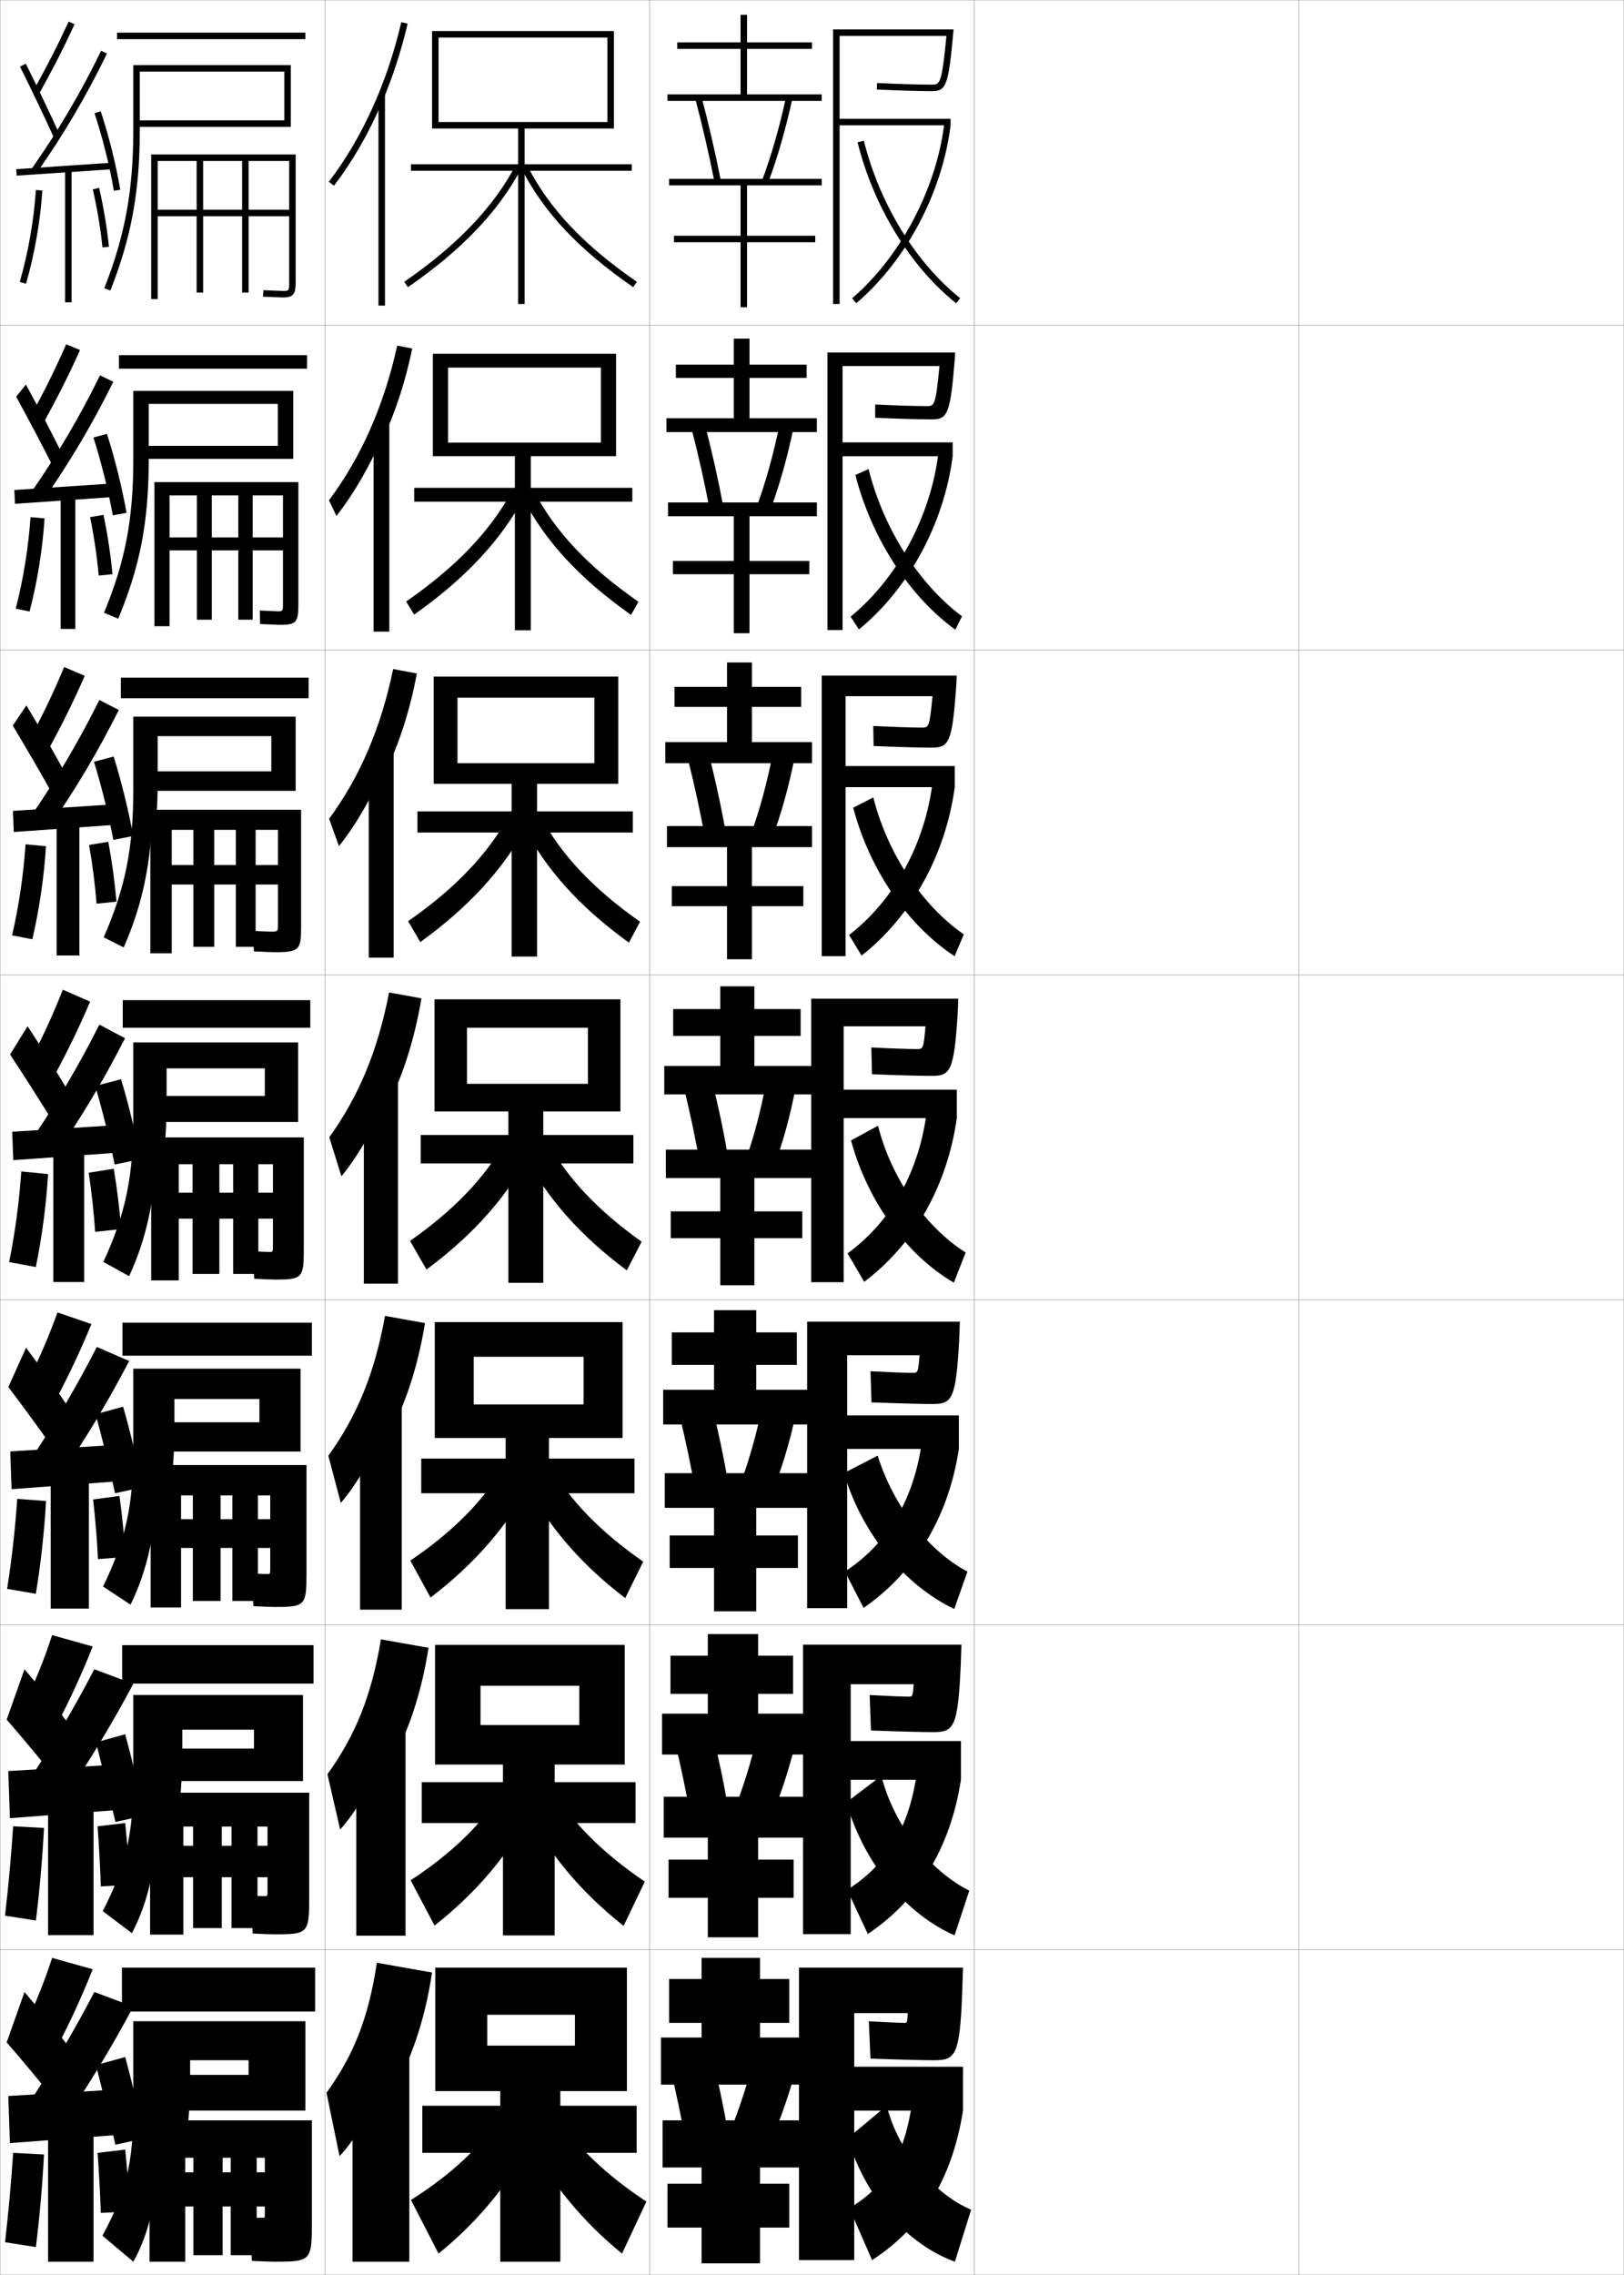 <?xml version="1.0" encoding="utf-8"?>
<!-- Generator: Adobe Illustrator 11 Build 225, SVG Export Plug-In . SVG Version: 6.0.0 Build 78)  -->
<!DOCTYPE svg PUBLIC "-//W3C//DTD SVG 1.0//EN"    "http://www.w3.org/TR/2001/REC-SVG-20010904/DTD/svg10.dtd">
<svg  xmlns="http://www.w3.org/2000/svg" xmlns:xlink="http://www.w3.org/1999/xlink" xmlns:a="http://ns.adobe.com/AdobeSVGViewerExtensions/3.0/"
	 width="500.1" height="700.1" viewBox="0 0 500.1 700.1"
	 overflow="visible" enable-background="new 0 0 500.1 700.1" xml:space="preserve">
		<g id="glyphs">
			<g>
				<rect x="0.05" y="0.05" fill="none" stroke="#999999" stroke-width="0.1" width="100" height="100"/> 
				<rect x="0.05" y="100.05" fill="none" stroke="#999999" stroke-width="0.1" width="100" height="100"/> 
				<rect x="0.05" y="200.05" fill="none" stroke="#999999" stroke-width="0.1" width="100" height="100"/> 
				<rect x="0.05" y="300.05" fill="none" stroke="#999999" stroke-width="0.1" width="100" height="100"/> 
				<rect x="0.05" y="400.05" fill="none" stroke="#999999" stroke-width="0.1" width="100" height="100"/> 
				<rect x="0.05" y="500.05" fill="none" stroke="#999999" stroke-width="0.1" width="100" height="100"/> 
				<rect x="0.05" y="600.05" fill="none" stroke="#999999" stroke-width="0.1" width="100" height="100"/> 
				<rect x="100.05" y="0.05" fill="none" stroke="#999999" stroke-width="0.1" width="100" height="100"/> 
				<rect x="100.05" y="100.05" fill="none" stroke="#999999" stroke-width="0.1" width="100" height="100"/> 
				<rect x="100.05" y="200.05" fill="none" stroke="#999999" stroke-width="0.1" width="100" height="100"/> 
				<rect x="100.05" y="300.05" fill="none" stroke="#999999" stroke-width="0.1" width="100" height="100"/> 
				<rect x="100.05" y="400.05" fill="none" stroke="#999999" stroke-width="0.1" width="100" height="100"/> 
				<rect x="100.05" y="500.05" fill="none" stroke="#999999" stroke-width="0.1" width="100" height="100"/> 
				<rect x="100.05" y="600.05" fill="none" stroke="#999999" stroke-width="0.1" width="100" height="100"/> 
				<rect x="200.05" y="0.05" fill="none" stroke="#999999" stroke-width="0.1" width="100" height="100"/> 
				<rect x="200.05" y="100.05" fill="none" stroke="#999999" stroke-width="0.1" width="100" height="100"/> 
				<rect x="200.05" y="200.05" fill="none" stroke="#999999" stroke-width="0.1" width="100" height="100"/> 
				<rect x="200.05" y="300.05" fill="none" stroke="#999999" stroke-width="0.1" width="100" height="100"/> 
				<rect x="200.05" y="400.05" fill="none" stroke="#999999" stroke-width="0.1" width="100" height="100"/> 
				<rect x="200.05" y="500.05" fill="none" stroke="#999999" stroke-width="0.1" width="100" height="100"/> 
				<rect x="200.05" y="600.05" fill="none" stroke="#999999" stroke-width="0.1" width="100" height="100"/> 
				<rect x="300.05" y="0.05" fill="none" stroke="#999999" stroke-width="0.1" width="100" height="100"/> 
				<rect x="300.05" y="100.05" fill="none" stroke="#999999" stroke-width="0.1" width="100" height="100"/> 
				<rect x="300.05" y="200.05" fill="none" stroke="#999999" stroke-width="0.1" width="100" height="100"/> 
				<rect x="300.05" y="300.05" fill="none" stroke="#999999" stroke-width="0.1" width="100" height="100"/> 
				<rect x="300.05" y="400.05" fill="none" stroke="#999999" stroke-width="0.1" width="100" height="100"/> 
				<rect x="300.05" y="500.05" fill="none" stroke="#999999" stroke-width="0.1" width="100" height="100"/> 
				<rect x="300.05" y="600.05" fill="none" stroke="#999999" stroke-width="0.1" width="100" height="100"/> 
				<rect x="400.05" y="0.05" fill="none" stroke="#999999" stroke-width="0.1" width="100" height="100"/> 
				<rect x="400.05" y="100.05" fill="none" stroke="#999999" stroke-width="0.1" width="100" height="100"/> 
				<rect x="400.05" y="200.05" fill="none" stroke="#999999" stroke-width="0.1" width="100" height="100"/> 
				<rect x="400.05" y="300.05" fill="none" stroke="#999999" stroke-width="0.1" width="100" height="100"/> 
				<rect x="400.05" y="400.05" fill="none" stroke="#999999" stroke-width="0.1" width="100" height="100"/> 
				<rect x="400.05" y="500.05" fill="none" stroke="#999999" stroke-width="0.1" width="100" height="100"/> 
				<rect x="400.05" y="600.05" fill="none" stroke="#999999" stroke-width="0.1" width="100" height="100"/> 
			</g>
			<g>
				<path d="M10.179,28.059l1.742,0.982c4.014-7.112,7.624-14.169,11.037-21.572
					l-1.816-0.838C17.752,13.984,14.166,20.993,10.179,28.059z"/>
				<path d="M6.155,20.498c3.513,7.014,7.725,15.84,10.482,21.963l1.824-0.822
					c-2.768-6.145-6.994-15-10.518-22.036L6.155,20.498z"/>
				<path d="M9.731,51.975L11.368,53.125C19.597,41.409,26.656,29.425,32.949,16.487
					l-1.799-0.875C24.904,28.453,17.898,40.348,9.731,51.975z"/>
				
					<rect x="18.799" y="37.266" transform="matrix(-0.067 -0.998 0.998 -0.067 -30.798 75.311)" width="2.001" height="29.568"/> 
				<path d="M29.102,34.867c2.436,7.277,4.664,16.193,5.962,23.85l1.973-0.334
					c-1.314-7.752-3.572-16.78-6.038-24.15L29.102,34.867z"/>
				<path d="M6.089,86.773l1.922,0.553c2.645-9.195,4.386-19.123,5.037-28.708
					l-1.996-0.136C10.411,67.929,8.694,77.712,6.089,86.773z"/>
				<rect x="20.05" y="52.05" width="2" height="41"/> 
				<path d="M28.575,58.275c1.367,5.918,2.397,12.099,2.979,17.875l1.99-0.201
					c-0.591-5.858-1.636-12.125-3.021-18.125L28.575,58.275z"/>
			</g>
			<g>
				<path d="M7.55,623.55l10,6.5c4.062-7.768,7.784-15.886,11-24l-12.5-3.5
					C13.698,609.793,10.912,616.76,7.55,623.55z"/>
				<path d="M2.05,628.55c4.521,5.159,10.724,12.638,15,18l5-15.5
					c-3.977-5.259-9.525-12.163-14.5-18L2.05,628.55z"/>
				<g>
					<path d="M9.05,647.05l10.5,6c7.966-11.651,14.856-23.062,21.5-35.5l-12-4.5
						C22.864,624.91,16.369,635.917,9.05,647.05z"/>
				</g>
				<polygon points="36.05,657.05 36.05,643.05 2.55,645.05 3.05,659.55 "/>
				<g>
					<path d="M29.55,635.55c1.783,6.949,4.351,17.411,6,24.5l9-2
						c-1.52-7.368-4.032-17.837-6-25L29.55,635.55z"/>
				</g>
				<path d="M1.55,690.05l9.5,1.5c1.162-9.433,2.002-18.897,2.5-28.5l-9.5-0.5
					C3.43,671.855,2.61,680.882,1.55,690.05z"/>
				<rect x="14.8" y="654.55" width="14" height="41.5"/> 
				<g>
					<path d="M30.05,662.55c0.452,6.205,0.794,12.504,1,18.5l9-0.5
						c-0.311-6.034-0.842-12.761-1.5-19L30.05,662.55z"/>
				</g>
			</g>
			<g>
				<g>
					<path d="M9.833,127.307l3.785,2.402c4.021-7.222,7.651-14.456,11.031-21.977
						l-4.264-1.782C17.168,113.286,13.716,120.288,9.833,127.307z"/>
					<path d="M4.979,122.09c3.681,6.705,8.225,15.306,11.235,21.302l2.937-3.685
						c-2.969-5.997-7.416-14.527-11.181-21.364L4.979,122.09z"/>
					<path d="M9.626,151.488l3.697,2.458c8.185-11.705,15.216-23.593,21.567-36.448
						l-4.082-1.979C24.573,128.196,17.652,139.943,9.626,151.488z"/>
					<polygon points="4.419,150.802 4.614,155.048 34.698,152.965 34.585,148.801 "/>
					<path d="M28.768,134.648c2.327,7.223,4.612,16.396,5.969,23.958l4.227-0.778
						c-1.349-7.688-3.649-16.957-6.032-24.292L28.768,134.648z"/>
					<path d="M4.841,187.32l4.268,0.877c2.397-9.235,3.988-19.085,4.614-28.674
						l-4.33-0.363C8.756,168.583,7.189,178.241,4.841,187.32z"/>
					<rect x="18.684" y="152.467" width="4.5" height="41.083"/> 
					<path d="M27.746,159.154c1.215,5.966,2.13,12.167,2.649,17.98l4.242-0.418
						c-0.544-5.888-1.503-12.231-2.767-18.271L27.746,159.154z"/>
				</g>
				<g>
					<path d="M9.618,226.556l5.453,3.821c4.029-7.33,7.677-14.741,11.024-22.381
						l-6.336-2.726C16.717,212.587,13.397,219.582,9.618,226.556z"/>
					<path d="M3.936,223.307c3.85,6.396,8.725,14.772,11.988,20.642l4.05-6.172
						c-3.171-5.85-7.838-14.055-11.845-20.691L3.936,223.307z"/>
					<path d="M9.653,251l5.383,3.767c8.141-11.694,15.144-23.487,21.554-36.259
						l-5.99-3.083C24.373,227.938,17.538,239.538,9.653,251z"/>
					<polygon points="3.987,249.551 4.243,256.049 34.91,253.882 34.82,247.551 "/>
					<path d="M28.941,234.429c2.218,7.168,4.56,16.599,5.975,24.066l6.107-1.223
						c-1.383-7.625-3.725-17.133-6.025-24.435L28.941,234.429z"/>
					<path d="M3.725,287.866l6.24,1.201c2.15-9.274,3.591-19.048,4.191-28.639
						l-6.289-0.591C7.233,269.237,5.815,278.769,3.725,287.866z"/>
					<rect x="17.449" y="252.883" width="7" height="41.167"/> 
					<path d="M27.424,260.033c1.062,6.015,1.863,12.234,2.319,18.084l6.119-0.634
						c-0.498-5.918-1.371-12.338-2.514-18.417L27.424,260.033z"/>
				</g>
				<g>
					<path d="M19.346,304.59c-2.87,7.299-6.057,14.287-9.731,21.214l7.121,5.241
						c4.038-7.439,7.704-15.027,11.019-22.785L19.346,304.59z"/>
					<path d="M3.103,324.523c4.018,6.087,9.225,14.239,12.741,19.981l5.162-8.66
						c-3.372-5.702-8.26-13.582-12.509-20.019L3.103,324.523z"/>
					<path d="M9.891,350.513l7.068,5.074c8.097-11.683,15.072-23.38,21.54-36.068
						l-7.898-4.188C24.384,327.682,17.634,339.133,9.891,350.513z"/>
					<polygon points="3.767,348.301 4.083,357.049 35.333,354.799 35.267,346.301 "/>
					<path d="M29.325,334.209c2.109,7.113,4.508,16.802,5.981,24.175l7.986-1.667
						c-1.417-7.561-3.802-17.309-6.019-24.576L29.325,334.209z"/>
					<path d="M6.551,360.516c-0.63,9.376-1.898,18.781-3.731,27.896l8.211,1.526
						c1.903-9.314,3.193-19.011,3.769-28.604L6.551,360.516z"/>
					<rect x="16.425" y="353.3" width="9.5" height="41.25"/> 
					<path d="M27.312,360.912c0.909,6.062,1.596,12.302,1.989,18.188L37.298,378.25
						c-0.451-5.947-1.239-12.443-2.261-18.562L27.312,360.912z"/>
				</g>
				<g>
					<path d="M8.582,425.011l8.561,5.87c4.05-7.604,7.744-15.456,11.009-23.393
						l-10.454-3.585C15.087,411.175,12.101,418.151,8.582,425.011z"/>
					<path d="M2.576,426.87c4.27,5.623,9.974,13.438,13.871,18.99l5.081-12.08
						c-3.674-5.48-8.893-12.872-13.504-19.009L2.576,426.87z"/>
					<path d="M9.47,449.114l8.784,5.537c8.031-11.666,14.964-23.221,21.52-35.783
						l-9.949-4.344C23.624,426.63,17.001,437.858,9.47,449.114z"/>
					<polygon points="35.691,455.925 35.658,444.675 3.158,446.675 3.566,458.3 "/>
					<path d="M29.438,435.213c1.946,7.031,4.429,17.106,5.991,24.337l8.493-1.833
						c-1.468-7.464-3.917-17.573-6.009-24.788L29.438,435.213z"/>
					<path d="M2.185,488.981l8.855,1.513c1.533-9.374,2.598-18.954,3.134-28.552
						l-8.874-0.66C4.675,470.624,3.631,479.839,2.185,488.981z"/>
					<rect x="15.612" y="453.675" width="11.75" height="41.375"/> 
					<path d="M28.681,461.481c0.681,6.133,1.195,12.402,1.495,18.344l8.498-0.676
						c-0.381-5.99-1.041-12.602-1.88-18.781L28.681,461.481z"/>
				</g>
				<g>
					<path d="M7.55,524.217l10,6.5c4.062-7.768,7.784-15.886,11-24l-12.5-3.5
						C13.698,510.46,10.912,517.427,7.55,524.217z"/>
					<path d="M2.05,529.217c4.521,5.159,10.724,12.638,15,18l5-15.5
						c-3.977-5.259-9.525-12.163-14.5-18L2.05,529.217z"/>
					<g>
						<path d="M9.05,547.717l10.5,6c7.966-11.651,14.856-23.062,21.5-35.5l-12-4.5
							C22.864,525.577,16.369,536.584,9.05,547.717z"/>
					</g>
					<polygon points="36.05,557.05 36.05,543.05 2.55,545.05 3.05,559.55 "/>
					<g>
						<path d="M29.55,536.217c1.783,6.949,4.351,17.411,6,24.5l9-2
							c-1.52-7.368-4.032-17.837-6-25L29.55,536.217z"/>
					</g>
					<path d="M1.55,589.55l9.5,1.5c1.162-9.433,2.002-18.897,2.5-28.5l-9.5-0.5
						C3.43,571.355,2.61,580.382,1.55,589.55z"/>
					<rect x="14.8" y="554.05" width="14" height="41.5"/> 
					<g>
						<path d="M30.05,562.05c0.452,6.205,0.794,12.504,1,18.5l9-0.5
							c-0.311-6.034-0.842-12.761-1.5-19L30.05,562.05z"/>
					</g>
				</g>
			</g>
			<g>
				<rect x="36.05" y="10.05" width="58" height="2"/> 
				<path d="M42.843,48.76c0.14-2.806,0.207-5.7,0.207-8.71v-18h44.5v15h-44.5v2h46.5v-19
					h-48.5v20c0,18.544-2.587,32.633-8.93,48.632l1.859,0.737
					C39.392,75.768,42.112,63.49,42.843,48.76L42.843,48.76z"/>
				<path d="M76.55,49.55h12.5v15h-40.5v2h40.5v20c0,3,0,3-2,3l-5.939-0.248l-0.122,1.996
					l6.062,0.252c3.475,0,4-1.126,4-5v-39h-44.5v44.5h2v-42.5h12v40.5h2v-40.5h12v40.5h2V49.55z"/>
			</g>
			<g>
				<rect x="37.55" y="605.55" width="59.5" height="13.5"/> 
				<path d="M57.55,657.05c0.643-5.481,1-11.338,1-17.5v-5.5h18v4.5h-23.5v11h41v-27.5h-53v26.5
					c0,17.234-2.191,25.832-9.5,39.5l9.5,8c5.155-9.06,8-21.787,8-39H57.55z"/>
				<path d="M81.55,679.05v2.5c0,0.984-0.023,1-1,1c-0.844,0-2.523-0.029-3.5-0.05l0.5,13.3
					c2.279,0.108,5.774,0.25,6.5,0.25c11.938,0,12-0.073,12-13v-30.5h-50v43.5h11v-32h2.5v30h9v-30h2.5v30h8v-30
					h2.5v4.5h-24.5v10.5H81.55z"/>
			</g>
			<g>
				<g>
					<rect x="37.633" y="506.3" width="58.917" height="11.833"/> 
					<path d="M55.265,555.668c0.558-5.036,0.868-10.398,0.868-16.035v-7.333h22.083
						v5.833H51.383v10h41.917v-26.5H41.049v25.5c0,17.452-2.257,26.966-9.405,41.021
						l8.977,6.79c5.198-9.824,8.022-22.478,8.144-39.276H55.265z"/>
					<path d="M82.383,577.716v4.501c0,1.315-0.026,1.333-1,1.333
						c-0.824,0-2.718-0.056-4.083-0.117l0.5,11.617
						c2.375,0.113,5.676,0.251,6.5,0.251c10.688,0,10.917-0.227,10.917-11.667v-31.918
						H46.216v43.668h10.25v-33.251h3v31.251h8.833v-31.251h3v31.251h8v-31.251
						h3.083v5.917H56.466v9.666H82.383z"/>
				</g>
				<g>
					<rect x="37.716" y="407.05" width="58.333" height="10.166"/> 
					<path d="M52.98,454.286c0.475-4.59,0.736-9.459,0.736-14.57v-9.166h26.167
						v7.166H49.716v9h42.833v-25.5h-51.5v24.5c0,17.671-2.323,28.1-9.31,42.544
						l8.453,5.579c5.241-10.59,8.044-23.167,8.288-39.553H52.98z"/>
					<path d="M83.216,476.383v6.376c0,1.646-0.029,1.666-1,1.666
						c-0.804,0-2.913-0.081-4.667-0.184l0.5,10.059c2.471,0.117,5.578,0.25,6.5,0.25
						c9.438,0,9.833-0.379,9.833-10.333v-33.334h-48v43.834h9.375v-34.501h3.625v32.501h8.542
						v-32.501h3.625v32.501h7.875v-32.501h3.792v7.334H55.758v8.833H83.216z"/>
				</g>
				<g>
					<rect x="37.8" y="307.8" width="57.75" height="8.5"/> 
					<path d="M91.8,320.8h-50.75v23.5c0,17.889-2.389,29.232-9.215,44.065l7.93,4.369
						c5.283-11.355,8.066-23.857,8.432-39.83h2.5
						c0.391-4.144,0.604-8.519,0.604-13.104v-11h30.25v8.5h-33.5v8h43.75V320.8z"/>
					<path d="M84.05,375.05v8.25c0,1.979-0.031,2-1,2c-0.784,0-3.107-0.106-5.25-0.25l0.5,8.5
						c2.567,0.122,5.48,0.25,6.5,0.25c8.188,0,8.75-0.531,8.75-9v-34.75h-47v44h8.5v-35.75h4.25v33.75h8.25v-33.75
						h4.25v33.75h7.75v-33.75h4.5v8.75h-29v8H84.05z"/>
				</g>
			</g>
			<g>
				<rect x="37.216" y="208.55" width="57.833" height="6.333"/> 
				<path d="M91.05,220.55h-50v22.333c0,18.107-2.455,30.366-9.12,45.588l6.157,3.098
					c5.304-12.067,8.073-23.937,8.722-38.664h1.25
					c0.321-3.886,0.491-7.964,0.491-12.271v-14.083h35v10.833H46.383v6h44.667V220.55
					z"/>
				<path d="M85.591,272.217v12.166c0,2.319-0.021,2.333-2.333,2.333
					c-0.522,0-3.926-0.153-5.354-0.249l0.292,6.332
					c1.711,0.081,5.674,0.25,6.354,0.25c7.617,0,8.167-0.729,8.167-7.667
					v-36.167H46.3v44.167h6.583v-38h6.667v36h6.417v-36h6.667v36h6.083v-36h6.875v10.833
					H52.883v6H85.591z"/>
			</g>
			<g>
				<rect x="36.633" y="109.299" width="57.917" height="4.167"/> 
				<path d="M44.716,137.216v4h45.583v-20.916H41.049v21.166
					c0,18.326-2.521,31.5-9.024,47.11l4.385,1.827
					c5.324-12.779,8.079-24.017,9.012-37.499l0,0
					c0.251-3.628,0.377-7.41,0.377-11.438l0-17.167h39.75v12.917H44.716z"/>
				<path d="M87.133,169.383v16.083c0,2.66-0.01,2.667-1.667,2.667
					c-0.261,0-4.745-0.201-5.459-0.249l0.085,4.164
					c0.855,0.041,5.868,0.251,6.208,0.251c5.045,0,5.583-0.927,5.583-6.333
					v-37.583H47.549v44.333h4.667v-40.25h8.417v38.25h4.583v-38.25h8.167v38.25h4.417v-38.25
					h9.333v12.917H52.216v4H87.133z"/>
			</g>
			<g>
				<g>
					<polygon points="230.05,29.05 230.05,15.05 250.05,15.05 250.05,13.05 
						230.05,13.05 230.05,4.55 228.05,4.55 228.05,13.05 208.55,13.05 
						208.55,15.05 228.05,15.05 228.05,29.05 205.55,29.05 205.55,31.05 
						253.05,31.05 253.05,29.05 "/>
					<polygon points="206.05,57.05 228.05,57.05 228.05,72.55 207.55,72.55 
						207.55,74.55 228.05,74.55 228.05,94.55 230.05,94.55 230.05,74.55 
						251.05,74.55 251.05,72.55 230.05,72.55 230.05,57.05 253.05,57.05 
						253.05,55.05 206.05,55.05 "/>
				</g>
				<g>
					<polygon points="230.8,128.717 230.8,116.3 248.383,116.3 248.383,112.217 
						230.8,112.217 230.8,104.217 225.967,104.217 225.967,112.217 208.133,112.217 
						208.133,116.3 225.967,116.3 225.967,128.717 205.217,128.717 205.217,132.967 
						251.55,132.967 251.55,128.717 "/>
					<polygon points="225.967,158.883 225.967,172.633 207.217,172.633 207.217,176.716 
						225.967,176.716 225.967,194.883 230.8,194.883 230.8,176.716 249.217,176.716 
						249.217,172.633 230.8,172.633 230.8,158.883 251.55,158.883 251.55,154.633 
						205.717,154.633 205.717,158.883 "/>
				</g>
				<g>
					<polygon points="231.55,228.383 231.55,217.55 246.717,217.55 246.717,211.383 
						231.55,211.383 231.55,203.883 223.883,203.883 223.883,211.383 207.716,211.383 
						207.716,217.55 223.883,217.55 223.883,228.383 204.883,228.383 204.883,234.883 
						250.05,234.883 250.05,228.383 "/>
					<polygon points="223.883,260.716 223.883,272.716 206.883,272.716 206.883,278.883 
						223.883,278.883 223.883,295.216 231.55,295.216 231.55,278.883 247.383,278.883 
						247.383,272.716 231.55,272.716 231.55,260.716 250.05,260.716 250.05,254.216 
						205.383,254.216 205.383,260.716 "/>
				</g>
			</g>
			<g>
				<g>
					<polygon points="234.05,627.05 234.05,622.55 243.05,622.55 243.05,609.05 
						234.05,609.05 234.05,602.55 216.05,602.55 216.05,609.05 206.05,609.05 
						206.05,622.55 216.05,622.55 216.05,627.05 203.55,627.05 203.55,641.55 
						247.05,641.55 247.05,627.05 "/>
					<polygon points="216.05,667.05 216.05,672.05 205.55,672.05 205.55,685.55 
						216.05,685.55 216.05,696.55 234.05,696.55 234.05,685.55 243.05,685.55 
						243.05,672.05 234.05,672.05 234.05,667.05 247.05,667.05 247.05,652.55 
						204.05,652.55 204.05,667.05 "/>
				</g>
				<g>
					<polygon points="233.466,527.383 233.466,521.3 244.216,521.3 244.216,509.55 
						233.466,509.55 233.466,502.883 217.966,502.883 217.966,509.55 206.466,509.55 
						206.466,521.3 217.966,521.3 217.966,527.383 203.883,527.383 203.883,539.966 
						248.05,539.966 248.05,527.383 "/>
					<polygon points="217.966,565.55 217.966,572.3 205.883,572.3 205.883,584.05 
						217.966,584.05 217.966,596.217 233.466,596.217 233.466,584.05 244.383,584.05 
						244.383,572.3 233.466,572.3 233.466,565.55 248.05,565.55 248.05,552.966 
						204.383,552.966 204.383,565.55 "/>
				</g>
				<g>
					<polygon points="232.883,427.717 232.883,420.05 245.383,420.05 245.383,410.05 
						232.883,410.05 232.883,403.217 219.883,403.217 219.883,410.05 206.883,410.05 
						206.883,420.05 219.883,420.05 219.883,427.717 204.217,427.717 204.217,438.383 
						249.05,438.383 249.05,427.717 "/>
					<polygon points="219.883,464.05 219.883,472.55 206.216,472.55 206.216,482.55 
						219.883,482.55 219.883,495.883 232.883,495.883 232.883,482.55 245.716,482.55 
						245.716,472.55 232.883,472.55 232.883,464.05 249.05,464.05 249.05,453.383 
						204.716,453.383 204.716,464.05 "/>
				</g>
				<g>
					<polygon points="232.3,328.05 232.3,318.8 246.55,318.8 246.55,310.55 
						232.3,310.55 232.3,303.55 221.8,303.55 221.8,310.55 207.3,310.55 
						207.3,318.8 221.8,318.8 221.8,328.05 204.55,328.05 204.55,336.8 
						250.05,336.8 250.05,328.05 "/>
					<polygon points="221.8,362.55 221.8,372.8 206.55,372.8 206.55,381.05 
						221.8,381.05 221.8,395.55 232.3,395.55 232.3,381.05 247.05,381.05 
						247.05,372.8 232.3,372.8 232.3,362.55 250.05,362.55 250.05,353.8 
						205.05,353.8 205.05,362.55 "/>
				</g>
			</g>
			<path d="M281.05,645.55c-2.097,17.299-8.114,27.298-19.5,34l7,16
				c14.939-9.634,24.605-24.466,28-46L281.05,645.55z"/>
			<path d="M273.05,648.05l-12,10c5.626,18.86,18.771,32.798,33,38l5-16
				C287.684,675.234,276.678,662.352,273.05,648.05z"/>
			<path d="M260.866,581.607l6.375,13.586c15.275-10.209,25.363-26.066,28.672-47.459
				l-13.414-3.375C280.279,562.094,273.181,573.924,260.866,581.607z"/>
			<path d="M271.411,546.512l-10.773,8.18c5.633,19.469,18.771,34.54,33.309,40.922
				l4.541-13.76C286.515,575.906,275.304,561.915,271.411,546.512z"/>
			<path d="M260.182,483.665l5.751,11.174c15.612-10.785,26.121-27.668,29.344-48.92
				l-11.328-2.748C281.605,461.339,273.425,475.002,260.182,483.665z"/>
			<path d="M270.271,447.976l-10.381,5.357c5.696,19.163,18.958,34.628,33.951,41.846
				l4.083-11.521C286.164,477.552,275.123,463.578,270.271,447.976z"/>
			<g>
				<g>
					<path d="M287.05,26.05c-3.973,0-9.835-0.173-16.954-0.499l-0.092,1.998
						c7.149,0.328,13.044,0.501,17.046,0.501c4.354,0,5.021-1.841,6.496-17.908
						l0.1-1.092h-37.096v84.5h2v-55h34.18v-2h-34.18v-25.5h32.9
						C290.045,26.007,289.319,26.05,287.05,26.05z"/>
					<path d="M262.401,91.789l1.297,1.521c15.361-13.089,26.484-34.071,29.031-54.761
						l-1.984-0.244C288.294,58.212,277.169,79.205,262.401,91.789z"/>
					<path d="M264.079,43.791c4.914,19.771,16.259,38.29,30.347,49.54l1.248-1.562
						c-13.757-10.986-24.842-29.102-29.653-48.46L264.079,43.791z"/>
				</g>
				<g>
					<path d="M286.966,129.068c4.834,0,5.684-1.598,7.041-18.455l0.123-2.129h-39.33
						v85.417h4.666v-53.5h33.9v-4.25h-33.9v-23.5h29.834
						c-1.143,12.283-1.658,12.333-3.834,12.333c-3.484,0-9.165-0.177-15.959-0.499
						l0.002,4.082C277.14,128.897,283.167,129.068,286.966,129.068z"/>
					<path d="M261.933,189.768l2.574,3.935c15.291-12.513,26.172-32.471,28.859-53.301
						l-4.404-0.87C286.556,159.003,276.224,178.164,261.933,189.768z"/>
					<path d="M263.407,146.186c5.033,19.619,16.678,37.375,30.789,47.617l2.041-4.136
						c-13.232-9.878-24.191-26.967-28.764-45.314L263.407,146.186z"/>
				</g>
				<g>
					<path d="M286.883,230.086c5.312,0,6.345-1.355,7.585-19l0.146-3.166h-41.563
						v86.333h7.333v-52h33.62v-6.5h-33.62v-21.5h26.768
						c-0.88,9.608-1.187,9.667-3.268,9.667c-2.998,0-8.496-0.182-14.965-0.499
						l0.097,6.165C277.125,229.918,283.285,230.086,286.883,230.086z"/>
					<path d="M261.465,287.746l3.851,6.349c15.221-11.937,25.858-30.87,28.688-51.841
						l-6.823-1.496C284.817,259.794,275.279,277.123,261.465,287.746z"/>
					<path d="M262.736,248.581c5.151,19.466,17.096,36.459,31.23,45.693l2.833-6.708
						c-12.706-8.771-23.541-24.833-27.872-42.169L262.736,248.581z"/>
				</g>
			</g>
			<path d="M287.55,634.05c6.658,0,8.044-1.267,8.761-21.187l0.239-7.313h-50.5v90h17v-46
				h33.5v-13.5h-33.5v-16.5h16.5c-0.19,2.966-0.25,3-1,3c-1.274,0-5.908-0.201-11-0.5l0.5,11.5
				C277.874,633.893,284.569,634.05,287.55,634.05z"/>
			<g>
				<path d="M287.3,533.068c6.369,0,7.697-1.216,8.55-20.641l0.216-6.276h-48.766
					v89.082h14.667v-47.5h33.947v-11.915h-33.947v-17.5h19.4
					c-0.294,3.79-0.363,3.833-1.566,3.833c-1.687,0-6.548-0.196-11.99-0.499
					l0.397,10.915C277.619,532.908,284.181,533.068,287.3,533.068z"/>
				<path d="M287.05,432.087c6.08,0,7.352-1.164,8.34-20.094l0.191-5.24h-47.031
					v88.166h12.333v-49h34.394v-10.332h-34.394v-18.5h22.3
					c-0.455,5.361-0.538,5.416-2.133,5.416c-2.1,0-7.188-0.191-12.98-0.499
					l0.295,9.581C277.364,431.923,283.792,432.087,287.05,432.087z"/>
				<path d="M286.8,331.104c5.792,0,7.006-1.112,8.129-19.547l0.169-4.203h-45.298v87.25
					h10v-50.5h34.84v-8.75h-34.84v-19.5H285c-0.617,6.935-0.714,7-2.7,7
					c-2.512,0-7.827-0.187-13.971-0.499l0.191,8.248
					C277.11,330.938,283.404,331.104,286.8,331.104z"/>
			</g>
			<path d="M260.997,385.724l5.127,8.762c15.15-11.361,25.545-29.27,28.516-50.381
				l-9.242-2.122C283.079,360.585,274.335,376.081,260.997,385.724z"/>
			<path d="M262.064,350.976c5.271,19.314,17.515,35.543,31.673,43.77l3.625-9.281
				c-12.181-7.663-22.89-22.698-26.98-39.023L262.064,350.976z"/>
			<g>
				<g>
					<path d="M224.05,655.55c-1.26-7.253-2.777-14.475-4.5-21.5l-13,3
						c1.641,6.912,3.207,14.407,4.5,21.5L224.05,655.55z"/>
					<path d="M235.55,663.05c3.63-7.666,6.955-16.684,9.5-26l-13-3
						c-2.353,8.997-5.343,17.757-8.5,25L235.55,663.05z"/>
				</g>
				<g>
					<path d="M219.431,533.525l-11.541,2.744c1.744,7.205,3.374,14.994,4.689,22.374
						l11.546-2.717C222.841,548.402,221.249,540.838,219.431,533.525z"/>
					<path d="M236.419,561.842c3.386-7.637,6.417-16.609,8.67-25.881l-11.702-2.533
						c-2.093,8.982-4.843,17.715-7.833,24.975L236.419,561.842z"/>
				</g>
				<g>
					<path d="M219.313,433.001l-10.081,2.488c1.848,7.499,3.541,15.582,4.879,23.248
						l10.093-2.433C222.892,448.508,221.226,440.602,219.313,433.001z"/>
					<path d="M237.29,460.635c3.142-7.607,5.879-16.535,7.84-25.763l-10.404-2.065
						c-1.833,8.968-4.342,17.673-7.164,24.947L237.29,460.635z"/>
				</g>
				<g>
					<path d="M219.195,332.477l-8.622,2.232c1.951,7.792,3.708,16.17,5.068,24.122
						l8.64-2.149C222.943,348.613,221.202,340.365,219.195,332.477z"/>
					<path d="M238.16,359.427c2.898-7.578,5.341-16.461,7.01-25.644l-9.106-1.599
						c-1.574,8.953-3.842,17.631-6.496,24.922L238.16,359.427z"/>
				</g>
				<g>
					<path d="M211.743,233.241c2.025,7.907,3.886,16.482,5.375,24.727l6.414-1.562
						c-1.476-8.337-3.33-16.84-5.396-24.825L211.743,233.241z"/>
					<path d="M237.602,258.418c2.896-7.614,5.393-16.548,7.187-25.809l-6.722-1.207
						c-1.725,9.076-4.097,17.842-6.817,25.234L237.602,258.418z"/>
				</g>
				<g>
					<path d="M212.913,131.775c2.098,8.021,4.063,16.793,5.68,25.331l4.188-0.975
						c-1.614-8.605-3.581-17.363-5.705-25.444L212.913,131.775z"/>
					<path d="M237.043,157.41c2.892-7.649,5.444-16.636,7.365-25.974l-4.339-0.815
						c-1.875,9.199-4.35,18.054-7.137,25.547L237.043,157.41z"/>
				</g>
				<g>
					<path d="M214.083,30.308c2.172,8.137,4.241,17.105,5.986,25.936l1.961-0.387
						c-1.752-8.874-3.832-17.887-6.014-26.064L214.083,30.308z"/>
					<path d="M234.614,55.698l1.871,0.703c2.889-7.686,5.496-16.724,7.542-26.14
						l-1.955-0.424C240.047,39.159,237.468,48.103,234.614,55.698z"/>
				</g>
			</g>
			<g>
				<g>
					<path d="M117.55,31.683c3.289-7.658,5.977-15.847,7.974-24.405l-1.947-0.455
						c-4.384,18.785-12.103,35.771-22.32,49.12l1.588,1.215
						C108.568,49.68,113.514,41.081,117.55,31.683L117.55,31.683z"/>
					<rect x="116.55" y="29.05" width="2" height="65"/> 
				</g>
				<g>
					<path d="M118.13,134.607c3.754-8.189,6.766-17.385,8.812-27.34l-4.622-0.906
						c-4.08,18.513-11.187,34.499-21.019,47.602l2.308,4.812
						c5.452-6.943,10.684-16.029,14.336-24.92L118.13,134.607z"/>
					<rect x="115.05" y="130.017" width="4.833" height="64.366"/> 
				</g>
				<g>
					<path d="M118.711,237.532c4.22-8.719,7.555-18.923,9.65-30.274l-7.295-1.356
						c-3.777,18.24-10.271,33.227-19.717,46.083l3.029,8.409
						c5.18-6.408,10.698-15.98,13.966-24.365L118.711,237.532z"/>
					<rect x="113.55" y="230.983" width="7.667" height="63.733"/> 
				</g>
				<g>
					<path d="M119.292,340.457c4.686-9.25,8.345-20.461,10.488-33.209l-9.969-1.808
						c-3.474,17.968-9.355,31.955-18.415,44.564l3.749,12.006
						c4.907-5.873,10.712-15.933,13.597-23.81L119.292,340.457z"/>
					<rect x="112.05" y="331.95" width="10.5" height="63.1"/> 
				</g>
				<g>
					<path d="M119.544,441.987c5.146-9.404,9.127-21.172,11.326-34.806l-12.313-2.205
						c-3.179,17.693-8.636,30.798-17.443,43.043l3.833,14.504
						c4.775-5.413,10.981-16.059,13.564-23.54L119.544,441.987z"/>
					<rect x="110.883" y="431.65" width="12.833" height="63.732"/> 
				</g>
				<g>
					<path d="M119.797,543.519c5.606-9.559,9.91-21.883,12.163-36.402l-14.656-2.603
						c-2.884,17.419-7.917,29.641-16.472,41.521l3.917,17.002
						c4.643-4.955,11.251-16.185,13.532-23.271L119.797,543.519z"/>
					<rect x="109.717" y="531.35" width="15.167" height="64.367"/> 
				</g>
				<g>
					<path d="M120.05,645.05c6.066-9.714,10.693-22.595,13-38l-17-3
						c-2.59,17.145-7.198,28.483-15.5,40l4,19.5c4.511-4.495,11.521-16.31,13.5-23
						L120.05,645.05z"/>
					<rect x="108.55" y="631.05" width="17.5" height="65"/> 
				</g>
			</g>
			<g>
				<g>
					<polygon points="154.05,643.55 154.05,648.05 130.05,648.05 130.05,662.55 
						154.05,662.55 154.05,696.05 172.55,696.05 172.55,662.55 196.05,662.55 
						196.05,648.05 172.55,648.05 172.55,643.55 193.05,643.55 193.05,605.55 
						134.05,605.55 134.05,643.55 150.05,643.55 150.05,620.05 177.05,620.05 
						177.05,629.55 150.05,629.55 150.05,643.55 "/>
					<path d="M154.05,651.55c-6.232,9.306-15.121,17.676-27.5,25.5l8.5,16.5
						c12.35-10.023,22.228-22.071,29-35.5L154.05,651.55z"/>
					<path d="M171.55,651.55c6.232,9.306,15.279,17.93,27.5,26l-7.5,16
						c-12.35-10.023-22.181-22.095-29-35.5L171.55,651.55z"/>
				</g>
				<g>
					<polygon points="154.883,543.05 154.883,548.466 129.883,548.466 129.883,561.05 
						154.883,561.05 154.883,595.633 170.799,595.633 170.799,561.05 195.716,561.05 
						195.716,548.466 170.799,548.466 170.799,543.05 192.383,543.05 192.383,506.216 
						133.966,506.216 133.966,543.05 147.966,543.05 147.966,518.8 178.383,518.8 
						178.383,530.883 147.966,530.883 147.966,543.05 "/>
					<path d="M126.455,578.662l7.355,13.941c13.031-10.24,23.161-22.262,29.969-35.643
						l-9.225-5.489C148.331,561.368,139.228,570.286,126.455,578.662z"/>
					<path d="M170.541,551.475c6.196,9.933,15.354,19.007,28.02,27.604L192.039,592.688
						c-13.058-10.259-23.068-22.244-29.888-35.646L170.541,551.475z"/>
				</g>
				<g>
					<polygon points="155.717,442.55 155.717,448.883 129.717,448.883 129.717,459.55 
						155.717,459.55 155.717,495.217 169.05,495.217 169.05,459.55 195.383,459.55 
						195.383,448.883 169.05,448.883 169.05,442.55 191.717,442.55 191.717,406.883 
						133.883,406.883 133.883,442.55 145.883,442.55 145.883,417.55 179.716,417.55 
						179.716,432.217 145.883,432.217 145.883,442.55 "/>
					<path d="M126.361,480.275l6.211,11.383c13.713-10.457,24.094-22.452,30.939-35.785
						l-8.45-4.479C148.846,461.881,139.527,471.348,126.361,480.275z"/>
					<path d="M169.533,451.398c6.161,10.562,15.431,20.085,28.54,29.21l-5.544,11.216
						c-13.767-10.492-23.956-22.392-30.775-35.79L169.533,451.398z"/>
				</g>
				<g>
					<polygon points="191.05,307.55 133.8,307.55 133.8,342.05 143.8,342.05 
						143.8,316.3 181.05,316.3 181.05,333.55 143.8,333.55 143.8,342.05 
						156.55,342.05 156.55,349.3 129.55,349.3 129.55,358.05 156.55,358.05 
						156.55,394.8 167.3,394.8 167.3,358.05 195.05,358.05 195.05,349.3 
						167.3,349.3 167.3,342.05 191.05,342.05 "/>
					<path d="M126.267,381.888l5.066,8.824c14.395-10.673,25.027-22.643,31.908-35.928
						l-7.675-3.469C149.36,362.394,139.826,372.408,126.267,381.888z"/>
					<path d="M168.524,351.323c6.125,11.189,15.506,21.162,29.059,30.814l-4.566,8.824
						c-14.475-10.728-24.843-22.541-31.662-35.936L168.524,351.323z"/>
				</g>
				<g>
					<polygon points="140.883,241.216 157.549,241.216 157.549,249.716 128.549,249.716 
						128.549,256.216 157.549,256.216 157.549,294.383 165.383,294.383 165.383,256.216 
						194.883,256.216 194.883,249.716 165.383,249.716 165.383,241.216 190.383,241.216 
						190.383,208.216 133.55,208.216 133.55,241.216 140.883,241.216 140.883,214.716 
						183.05,214.716 183.05,234.883 140.883,234.883 "/>
					<path d="M125.671,283.5l3.756,6.432c15.076-10.889,25.96-22.833,32.877-36.07
						l-5.705-2.625C150.184,262.906,140.101,273.469,125.671,283.5z"/>
					<path d="M161.123,254.019l5.374-2.771c6.304,11.818,16.125,22.24,30.598,32.42
						l-3.423,6.432C178.489,279.137,167.942,267.409,161.123,254.019z"/>
				</g>
				<g>
					<polygon points="137.966,140.383 158.55,140.383 158.55,150.133 127.55,150.133 
						127.55,154.383 158.55,154.383 158.55,193.966 163.466,193.966 163.466,154.383 
						194.716,154.383 194.716,150.133 163.466,150.133 163.466,140.383 189.716,140.383 
						189.716,108.883 133.3,108.883 133.3,140.383 137.966,140.383 137.966,113.133 
						185.05,113.133 185.05,136.217 137.966,136.217 "/>
					<path d="M125.077,185.114l2.445,4.039c15.758-11.105,26.894-23.023,33.846-36.211
						l-3.735-1.783C151.009,163.418,140.376,174.53,125.077,185.114z"/>
					<path d="M160.891,153.011l3.577-1.84c6.484,12.446,16.744,23.318,32.138,34.025
						l-2.279,4.039C178.438,178.04,167.71,166.397,160.891,153.011z"/>
				</g>
				<g>
					<polygon points="135.05,39.55 159.55,39.55 159.55,50.55 126.55,50.55 
						126.55,52.55 159.55,52.55 159.55,93.55 161.55,93.55 161.55,52.55 
						194.55,52.55 194.55,50.55 161.55,50.55 161.55,39.55 189.05,39.55 
						189.05,9.55 133.05,9.55 133.05,39.55 135.05,39.55 135.05,11.55 
						187.05,11.55 187.05,37.55 135.05,37.55 "/>
					<path d="M124.482,86.727l1.135,1.646c16.439-11.321,27.827-23.213,34.815-36.354
						l-1.766-0.939C151.833,63.931,140.651,75.591,124.482,86.727z"/>
					<path d="M160.659,52.004c6.819,13.382,17.726,24.938,34.323,36.369l1.135-1.646
						c-16.313-11.235-27.014-22.557-33.677-35.631L160.659,52.004z"/>
				</g>
			</g>
		</g>
	</svg>
